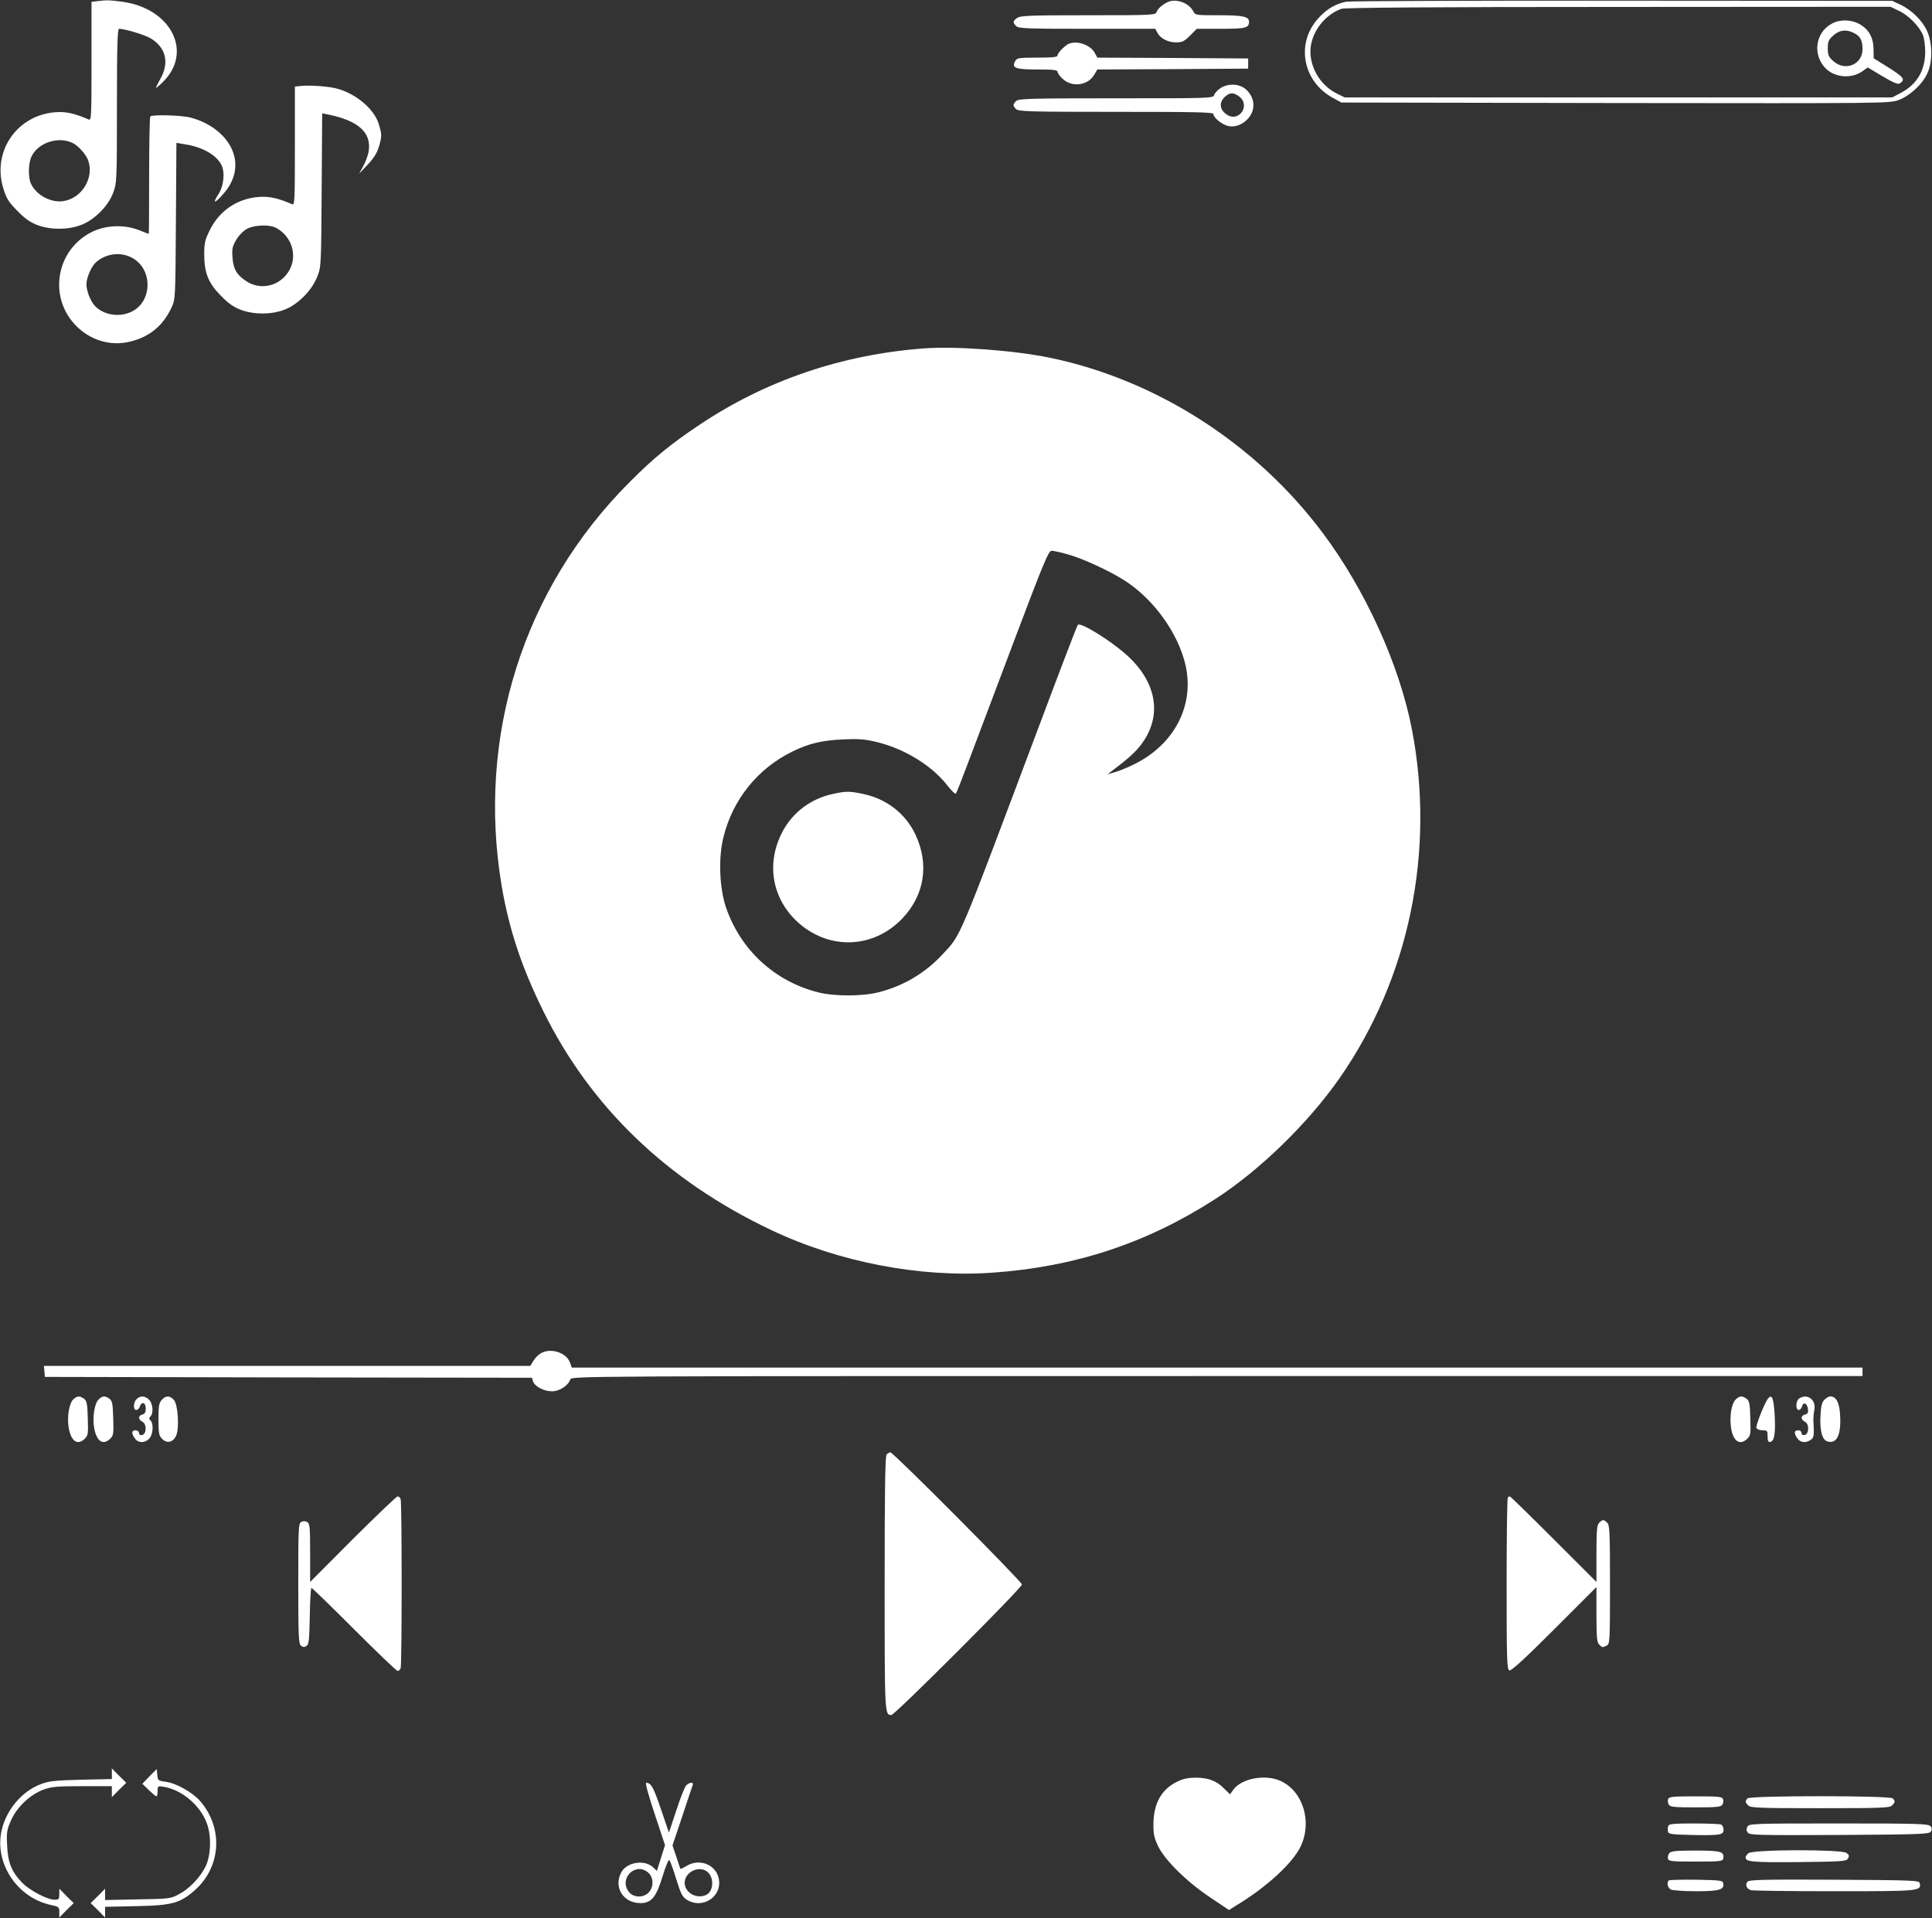 <?xml version="1.0" standalone="no"?>
<!DOCTYPE svg PUBLIC "-//W3C//DTD SVG 20010904//EN"
 "http://www.w3.org/TR/2001/REC-SVG-20010904/DTD/svg10.dtd">
<svg version="1.0" xmlns="http://www.w3.org/2000/svg"
 width="1140pt" height="1132pt" viewBox="0 0 1140 1132"
 preserveAspectRatio="xMidYMid meet">
<rect x="0" y="0" width="1140" height="1132" fill="#333333" stroke="none"/>
<g transform="translate(0,1132) scale(0.1,-0.1)"
fill="#ffffff" stroke="none">
<path d="M573 11313 l-33 -4 0 -351 c0 -330 -1 -350 -17 -343 -83 36 -132 47
-194 43 -228 -16 -376 -230 -310 -448 19 -62 31 -81 84 -135 46 -47 77 -68
120 -84 78 -28 177 -28 254 1 79 29 162 112 191 191 21 56 22 71 22 512 0 357
3 455 13 455 36 -1 147 -34 184 -55 91 -54 114 -143 60 -239 -15 -27 -27 -51
-27 -54 0 -3 18 11 40 33 182 177 50 437 -241 475 -75 10 -89 10 -146 3z
m-138 -840 c30 -17 72 -65 84 -96 40 -104 -36 -229 -147 -244 -71 -10 -154 34
-187 98 -20 37 -19 123 1 166 41 84 164 122 249 76z"/>
<path d="M6905 11313 c-31 -8 -73 -41 -80 -63 -6 -19 -17 -20 -403 -20 -344 0
-401 -2 -420 -16 -26 -18 -27 -27 -6 -48 13 -14 65 -16 418 -16 l403 0 12 -23
c18 -34 63 -57 111 -57 36 0 48 6 82 40 l40 40 142 0 c146 0 166 5 166 42 0
30 -35 38 -178 38 -138 0 -139 0 -152 25 -23 43 -86 70 -135 58z"/>
<path d="M7943 11310 c-64 -13 -116 -44 -166 -100 -131 -146 -91 -368 85 -466
l53 -29 1617 -3 c1614 -2 1617 -2 1672 18 67 26 139 92 169 158 31 67 30 178
-2 249 -27 61 -93 126 -159 156 l-47 22 -1590 1 c-874 1 -1609 -2 -1632 -6z
m3262 -54 c55 -25 119 -90 141 -142 8 -18 14 -64 14 -101 -1 -110 -49 -191
-144 -241 l-51 -27 -1615 0 -1615 0 -47 23 c-103 51 -167 167 -154 276 13 98
87 190 181 224 21 7 523 11 1635 11 l1605 1 50 -24z"/>
<path d="M10810 11181 c-100 -52 -117 -189 -34 -268 55 -52 152 -58 214 -13
l31 22 87 -52 c62 -37 91 -49 101 -43 37 24 26 38 -84 106 l-69 43 -1 55 c-1
68 -28 116 -83 147 -49 27 -115 29 -162 3z m130 -56 c37 -19 50 -43 50 -95 0
-91 -102 -133 -172 -71 -28 25 -33 36 -33 76 0 40 5 51 33 76 37 33 77 37 122
14z"/>
<path d="M6310 11063 c-23 -8 -70 -55 -70 -70 0 -10 -28 -13 -120 -13 -110 0
-120 -2 -130 -21 -22 -40 1 -49 131 -49 92 0 119 -3 119 -13 0 -7 13 -26 29
-41 56 -54 152 -41 189 25 l17 29 445 2 445 3 0 30 0 30 -445 3 -445 2 -17 31
c-26 44 -99 70 -148 52z"/>
<path d="M1778 10813 l-38 -4 0 -351 c0 -330 -1 -350 -17 -343 -83 36 -132 47
-194 43 -128 -9 -235 -81 -291 -196 -28 -56 -33 -76 -33 -141 0 -111 24 -171
99 -247 45 -46 76 -67 119 -83 78 -28 177 -28 254 1 78 29 161 111 194 193 24
60 24 61 27 513 l3 453 32 -6 c179 -36 258 -105 243 -214 -3 -24 -18 -65 -32
-90 l-25 -46 50 53 c35 37 55 68 66 104 19 64 19 72 0 136 -27 89 -136 181
-250 210 -50 13 -158 20 -207 15z m-150 -837 c93 -49 129 -162 79 -251 -53
-94 -170 -122 -257 -62 -54 36 -73 70 -78 136 -4 52 -1 67 22 106 16 27 42 53
64 65 44 23 131 26 170 6z"/>
<path d="M7203 10801 c-17 -11 -34 -29 -38 -40 -6 -21 -9 -21 -580 -21 -508 0
-575 -2 -589 -16 -9 -8 -16 -19 -16 -24 0 -5 7 -16 16 -24 14 -14 81 -16 590
-16 470 0 574 -2 574 -13 0 -19 41 -55 78 -68 40 -14 89 1 124 39 50 53 44
128 -13 177 -38 31 -100 34 -146 6z m111 -52 c32 -25 35 -70 6 -99 -27 -27
-66 -25 -96 6 -30 29 -27 67 8 97 27 22 49 22 82 -4z"/>
<path d="M887 10633 c-4 -3 -7 -161 -7 -350 0 -188 -1 -343 -2 -343 -2 0 -28
10 -58 22 -84 33 -187 30 -268 -6 -214 -98 -271 -375 -112 -549 86 -94 212
-133 331 -102 113 28 193 95 242 202 22 47 22 56 25 509 l3 461 53 -9 c99 -15
182 -62 212 -120 23 -45 15 -126 -19 -177 -36 -55 -18 -52 31 5 74 83 91 182
46 272 -41 83 -130 149 -239 178 -51 14 -226 19 -238 7z m-103 -837 c119 -69
114 -256 -7 -315 -74 -36 -168 -20 -219 36 -25 28 -48 88 -48 125 0 39 29 106
56 130 61 54 150 64 218 24z"/>
<path d="M5450 9264 c-482 -36 -931 -189 -1320 -449 -171 -114 -274 -198 -415
-340 -628 -628 -904 -1502 -754 -2388 44 -254 116 -472 244 -732 279 -567 731
-1002 1345 -1293 397 -189 878 -282 1304 -252 490 34 913 174 1319 436 261
169 546 446 732 713 410 589 565 1337 426 2058 -73 378 -274 822 -526 1158
-394 527 -982 904 -1610 1034 -215 44 -554 69 -745 55z m850 -1215 c85 -23
248 -98 335 -154 173 -110 319 -314 361 -503 52 -235 -66 -464 -302 -581 -38
-19 -89 -40 -114 -47 l-45 -13 29 22 c90 68 135 108 169 153 127 167 95 367
-85 529 -97 87 -272 195 -288 178 -5 -4 -116 -296 -248 -648 -462 -1229 -439
-1177 -550 -1296 -102 -110 -230 -187 -377 -224 -94 -25 -266 -25 -360 0 -255
65 -456 251 -541 500 -39 114 -46 295 -15 416 55 222 202 404 406 504 98 48
173 66 300 72 91 4 126 2 200 -16 161 -39 321 -137 412 -252 25 -33 49 -56 53
-52 4 4 34 80 67 168 33 88 154 409 269 713 183 485 211 552 229 552 11 0 54
-9 95 -21z"/>
<path d="M4914 6635 c-130 -28 -237 -109 -297 -223 -96 -182 -64 -386 82 -526
183 -174 452 -168 626 15 130 137 159 318 77 494 -59 124 -170 211 -309 240
-81 17 -100 17 -179 0z"/>
<path d="M3189 3333 c-15 -9 -34 -29 -43 -45 l-17 -28 -1435 0 -1435 0 3 -32
3 -33 1437 -3 1437 -2 6 -21 c10 -30 64 -59 112 -59 45 0 96 34 108 70 6 20
44 20 3816 20 l3809 0 0 25 0 25 -3808 0 -3808 0 -11 30 c-22 60 -117 89 -174
53z"/>
<path d="M431 3061 c-23 -23 -36 -104 -26 -163 13 -83 53 -110 96 -67 19 19
20 30 17 121 -2 85 -6 102 -22 114 -26 19 -42 18 -65 -5z"/>
<path d="M581 3061 c-23 -23 -36 -104 -26 -163 13 -83 53 -110 96 -67 19 19
20 30 17 121 -2 85 -6 102 -22 114 -26 19 -42 18 -65 -5z"/>
<path d="M806 3064 c-20 -20 -21 -64 -2 -64 8 0 18 9 21 20 10 32 35 25 35
-11 0 -22 -5 -32 -20 -36 -26 -7 -26 -29 1 -43 26 -14 24 -73 -3 -78 -11 -2
-18 3 -18 12 0 9 -8 16 -20 16 -24 0 -26 -18 -4 -48 19 -28 57 -29 84 -2 23
23 28 88 8 108 -9 9 -9 15 0 24 19 19 14 76 -8 98 -24 24 -53 26 -74 4z"/>
<path d="M954 3059 c-16 -18 -19 -37 -19 -115 0 -82 3 -96 22 -115 28 -29 66
-20 83 21 19 46 10 183 -14 209 -24 27 -48 27 -72 0z"/>
<path d="M10241 3061 c-24 -24 -36 -95 -27 -164 11 -82 53 -110 97 -66 19 19
20 30 17 121 -2 85 -6 102 -22 114 -27 19 -42 18 -65 -5z"/>
<path d="M10433 3068 c-21 -26 -74 -160 -69 -174 3 -8 19 -14 36 -14 28 0 30
-3 30 -36 0 -28 3 -35 17 -32 24 4 31 56 24 169 -6 90 -16 114 -38 87z"/>
<path d="M10618 3069 c-22 -12 -25 -69 -4 -69 7 0 16 9 19 21 8 29 31 19 35
-15 3 -21 -1 -29 -17 -33 -27 -7 -27 -29 0 -43 26 -14 24 -73 -3 -78 -11 -2
-18 3 -18 12 0 9 -8 16 -20 16 -24 0 -26 -18 -4 -48 17 -25 51 -29 79 -8 19
14 20 22 15 121 0 11 2 36 6 57 10 58 -40 96 -88 67z"/>
<path d="M10764 3059 c-14 -15 -20 -40 -22 -94 -5 -84 10 -141 39 -150 56 -18
83 34 77 150 -3 77 -23 115 -58 115 -9 0 -25 -9 -36 -21z"/>
<path d="M5232 2738 c-9 -9 -12 -192 -12 -763 0 -777 0 -775 40 -775 20 0 770
750 770 770 0 17 -759 780 -776 780 -5 0 -15 -5 -22 -12z"/>
<path d="M2082 2238 l-252 -253 0 172 c0 155 -2 173 -18 182 -11 6 -24 6 -35
0 -16 -9 -17 -39 -17 -363 0 -310 2 -355 16 -367 11 -9 20 -10 32 -2 15 9 17
34 20 177 1 91 6 166 10 166 4 0 117 -110 252 -245 135 -135 250 -245 256
-245 7 0 15 7 18 16 8 20 8 978 0 998 -3 9 -11 16 -18 16 -6 0 -125 -114 -264
-252z"/>
<path d="M8897 2483 c-4 -3 -7 -233 -7 -510 0 -452 2 -504 16 -510 11 -4 86
64 265 243 l249 249 0 -162 c0 -134 3 -164 16 -177 18 -19 20 -19 45 -6 18 10
19 25 19 360 0 304 -2 351 -16 364 -8 9 -19 16 -24 16 -5 0 -16 -7 -24 -16
-13 -13 -16 -44 -16 -182 l0 -167 -253 253 c-138 138 -255 252 -258 252 -3 0
-9 -3 -12 -7z"/>
<path d="M660 853 l0 -31 -182 -4 c-159 -4 -190 -8 -240 -27 -110 -43 -200
-150 -228 -270 -45 -193 90 -399 290 -442 47 -10 50 -12 50 -42 l0 -32 42 43
43 42 -43 42 -42 43 0 -33 c0 -28 -3 -32 -27 -32 -44 0 -147 54 -192 100 -63
65 -85 121 -89 222 -4 77 -1 93 24 148 34 77 112 150 189 179 49 18 78 21 230
21 l175 0 0 -32 0 -33 42 43 43 42 -43 42 -42 43 0 -32z"/>
<path d="M882 838 l-42 -44 38 -37 c21 -20 41 -37 45 -37 4 0 7 14 7 31 0 31
1 31 38 25 107 -19 213 -109 252 -214 29 -75 25 -195 -9 -260 -32 -63 -97
-130 -156 -160 -48 -26 -56 -27 -242 -30 l-193 -4 0 34 0 33 -42 -43 -43 -42
43 -42 42 -43 0 32 0 31 183 4 c216 4 262 18 352 99 151 139 162 366 25 522
-46 52 -141 105 -203 113 -44 6 -46 8 -49 41 l-3 34 -43 -43z"/>
<path d="M6943 805 c-90 -45 -135 -126 -137 -245 -1 -63 4 -84 28 -135 40 -83
172 -212 309 -303 l109 -73 36 23 c181 108 340 253 387 353 69 146 13 326
-119 386 -90 41 -229 15 -278 -51 l-20 -28 -35 34 c-45 46 -93 64 -167 64 -46
0 -75 -6 -113 -25z"/>
<path d="M3863 616 l61 -184 -24 -76 -24 -76 -22 21 c-51 48 -157 31 -189 -31
-45 -88 13 -180 114 -180 65 0 93 35 131 159 17 57 35 100 40 95 4 -5 23 -55
40 -112 28 -89 36 -106 64 -123 97 -59 215 26 185 134 -21 77 -113 110 -185
68 -20 -12 -38 -21 -39 -19 -1 2 -12 33 -24 71 l-23 67 58 173 c31 94 59 178
62 185 6 18 -23 15 -40 -5 -9 -10 -35 -76 -58 -148 l-43 -129 -47 138 c-44
130 -58 155 -87 156 -7 0 13 -73 50 -184z m-36 -348 c30 -28 31 -83 1 -115
-31 -33 -90 -32 -117 3 -63 80 42 181 116 112z m345 8 c42 -31 40 -113 -2
-136 -56 -30 -130 10 -130 70 0 62 83 104 132 66z"/>
<path d="M9843 704 c-3 -9 -2 -24 4 -33 9 -14 33 -16 158 -16 125 0 149 2 158
16 6 9 7 24 4 33 -6 14 -27 16 -162 16 -135 0 -156 -2 -162 -16z"/>
<path d="M10312 708 c-16 -16 -15 -23 4 -42 13 -14 66 -16 424 -16 358 0 411
2 424 16 19 19 20 26 4 42 -17 17 -839 17 -856 0z"/>
<path d="M9844 546 c-3 -8 -4 -23 -2 -33 3 -16 17 -18 143 -21 167 -3 185 0
185 32 0 13 -7 27 -16 30 -9 3 -81 6 -160 6 -117 0 -146 -3 -150 -14z"/>
<path d="M10311 541 c-7 -13 -7 -23 2 -35 11 -15 59 -16 541 -14 481 3 530 5
539 20 8 12 7 21 -2 32 -12 14 -72 16 -542 16 -505 0 -529 -1 -538 -19z"/>
<path d="M9850 385 c-6 -8 -10 -22 -8 -32 3 -16 17 -18 163 -18 146 0 160 2
163 18 8 41 -13 47 -163 47 -112 0 -145 -3 -155 -15z"/>
<path d="M10316 384 c-9 -8 -16 -19 -16 -23 0 -28 35 -31 310 -29 260 3 284 4
294 21 9 15 7 21 -8 33 -31 22 -558 21 -580 -2z"/>
<path d="M9847 224 c-14 -14 -7 -43 12 -54 11 -5 78 -10 148 -10 137 0 169 9
161 46 -3 18 -14 19 -159 22 -85 1 -158 -1 -162 -4z"/>
<path d="M10311 216 c-15 -18 -5 -43 22 -50 12 -3 234 -6 493 -6 497 0 511 1
502 46 -3 18 -18 19 -504 22 -417 2 -503 0 -513 -12z"/>
</g>
</svg>
